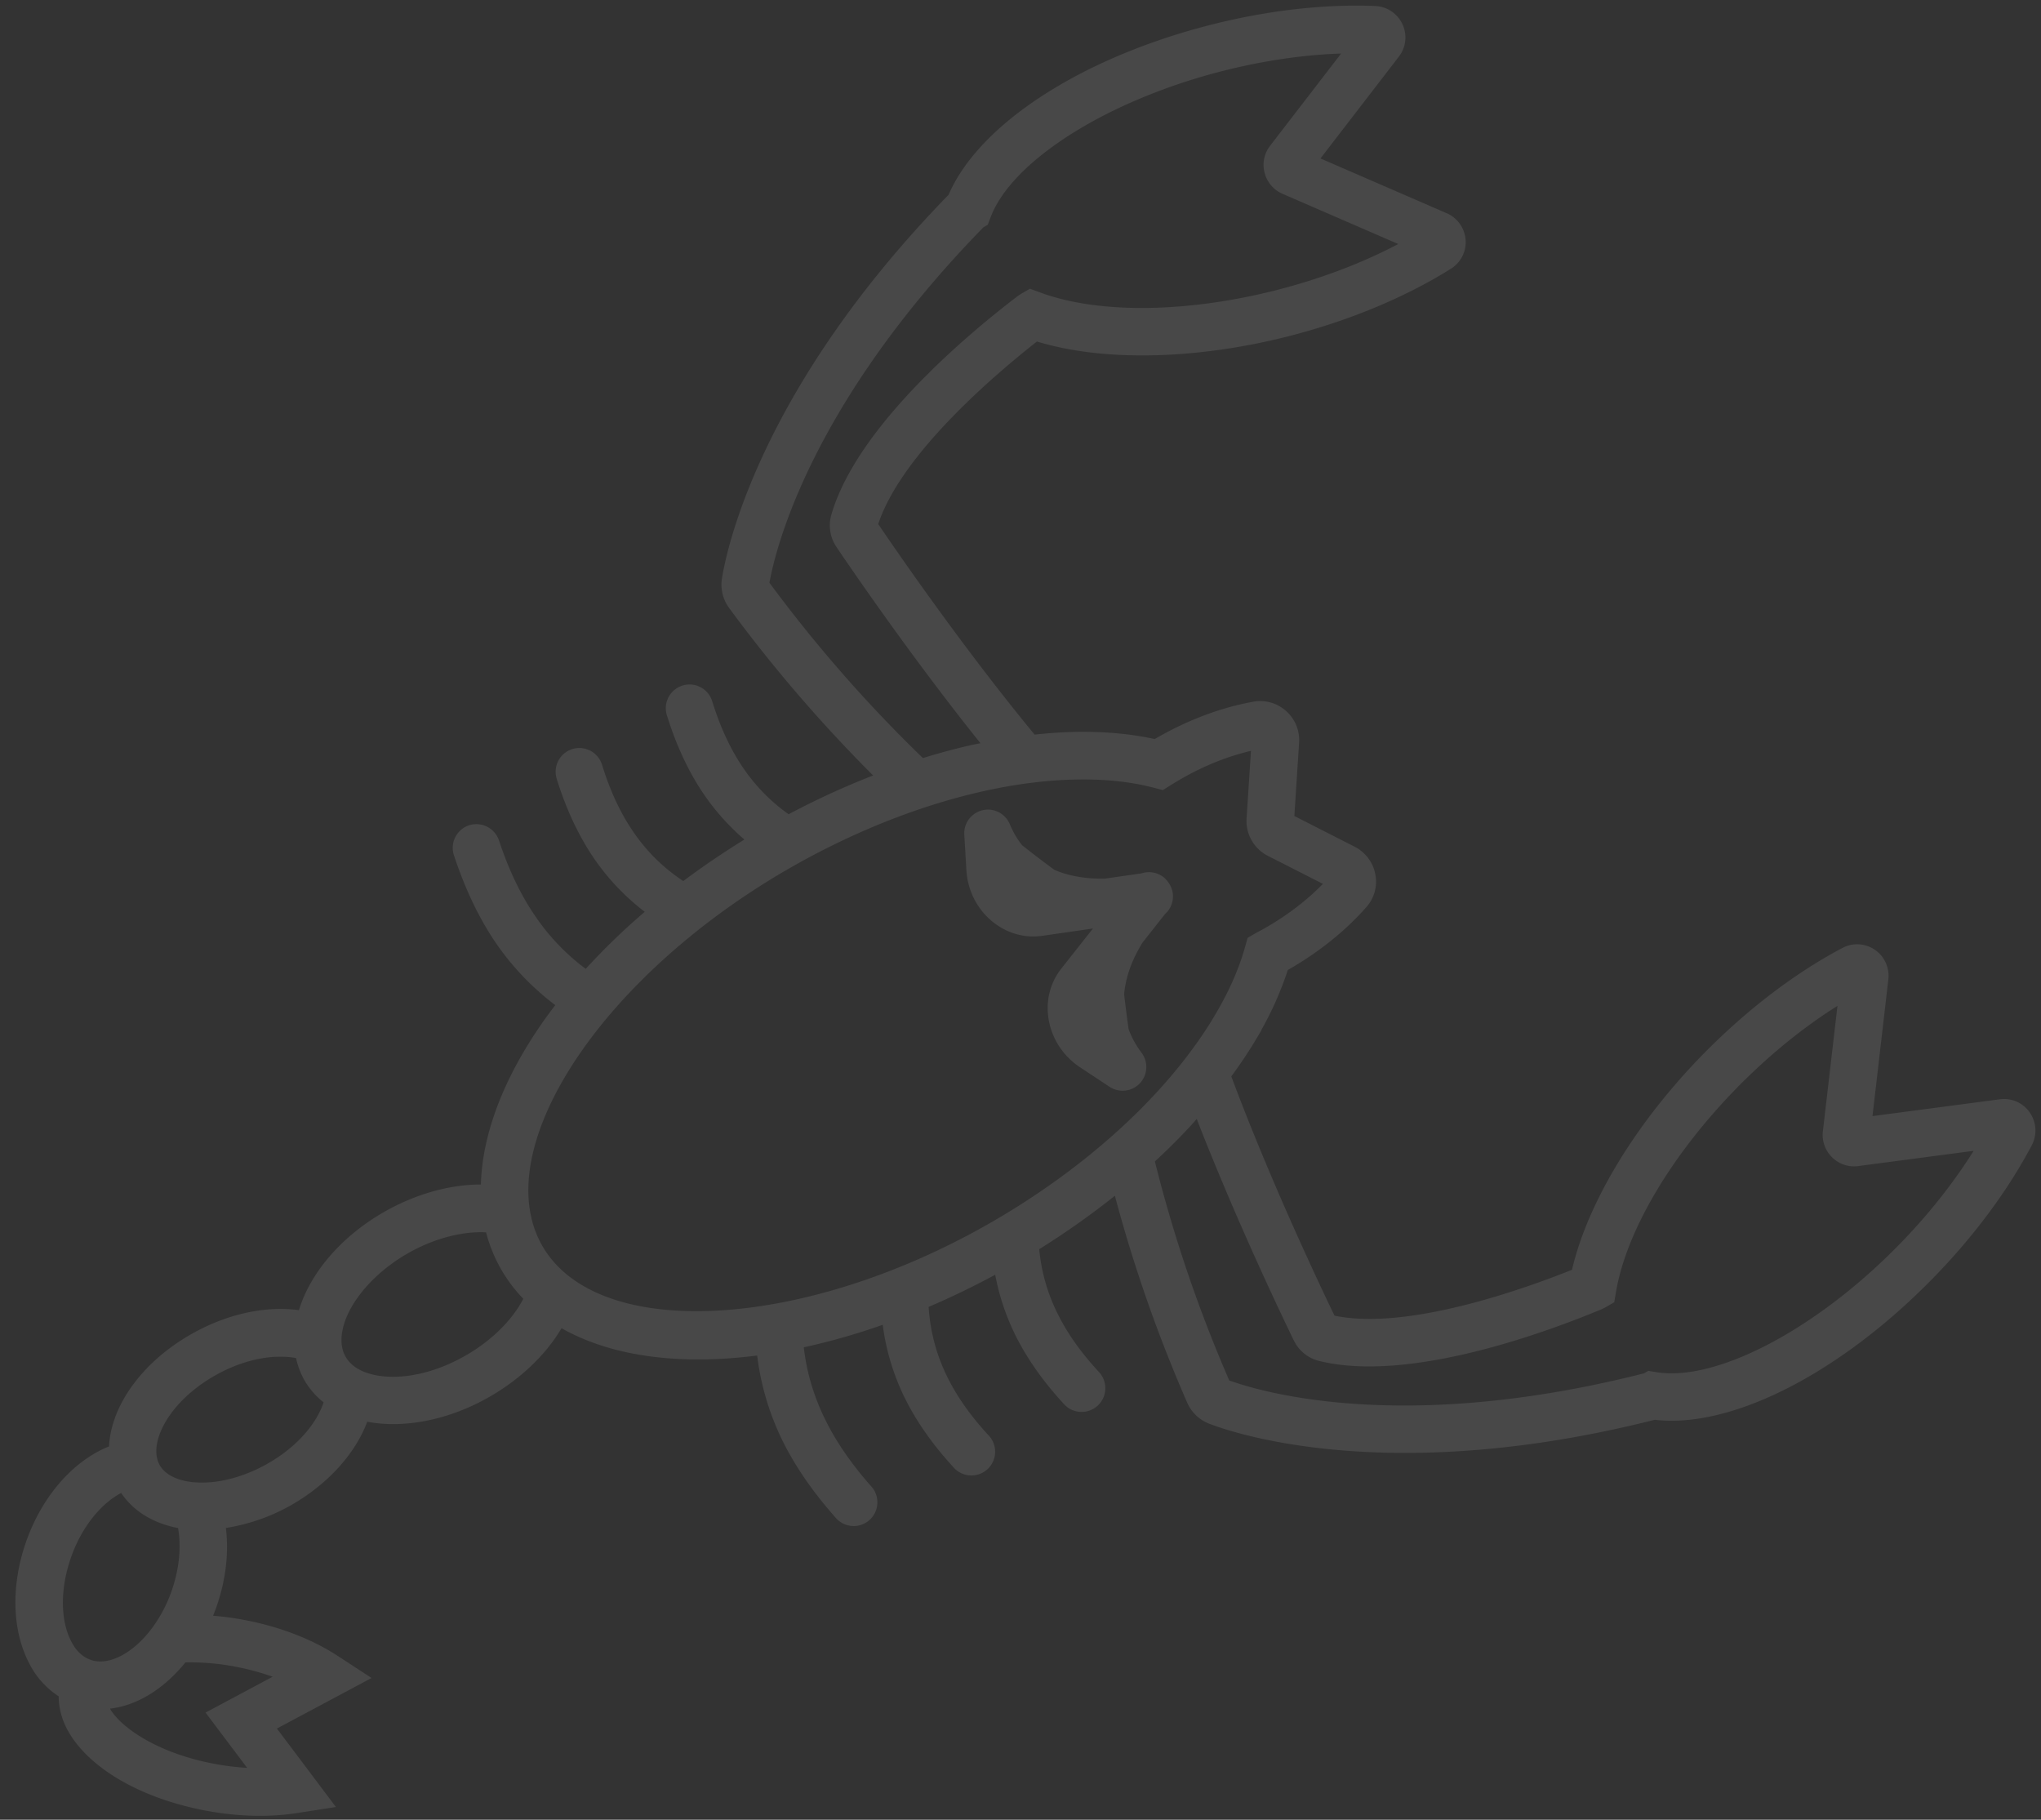 <svg xmlns="http://www.w3.org/2000/svg" width="129" height="115">
    <rect width="100%" height="100%" fill="#333333" stroke="none"/>
    <path fill="#FFF" fill-rule="evenodd" d="M128.421 72.37c-1.528 2.897-3.71 5.826-6.312 8.473-5.9 6.008-12.722 9.449-17.522 8.882-16.517 4.17-26.359.939-28.17.244a2.51 2.51 0 0 1-1.378-1.319 91.743 91.743 0 0 1-4.574-13.083 50.25 50.25 0 0 1-4.781 3.376c.261 2.775 1.462 5.261 3.759 7.746a1.5 1.5 0 1 1-2.199 2.04c-1.054-1.142-1.925-2.309-2.615-3.506a14.785 14.785 0 0 1-1.728-4.664 51.44 51.44 0 0 1-4.207 2.032c.185 2.924 1.387 5.519 3.785 8.113a1.5 1.5 0 1 1-2.199 2.04c-1.054-1.143-1.925-2.309-2.615-3.506a14.704 14.704 0 0 1-1.873-5.517 41.691 41.691 0 0 1-4.99 1.424c.364 3.109 1.723 5.923 4.269 8.792.553.61.501 1.572-.118 2.125a1.499 1.499 0 0 1-2.119-.129c-1.138-1.281-2.077-2.56-2.826-3.86a16.832 16.832 0 0 1-2.152-6.41c-4.901.634-9.226.058-12.364-1.726-.987 1.671-2.566 3.191-4.535 4.326-2.569 1.481-5.42 2.028-7.745 1.585-.762 2.041-2.547 4.016-4.94 5.343a12.18 12.18 0 0 1-3.995 1.37c.178 1.464.024 3.053-.479 4.632-.098.312-.209.616-.329.914.716.06 1.436.156 2.146.301 2.166.43 4.152 1.206 5.735 2.241l2.135 1.394-5.983 3.194 3.73 4.958-2.469.385c-1.838.286-3.908.217-5.982-.199-3.818-.76-6.929-2.524-8.319-4.722a5.422 5.422 0 0 1-.122-.202c-.426-.739-.629-1.502-.631-2.256a5.37 5.37 0 0 1-1.848-2.055c-1.055-2.003-1.176-4.684-.331-7.357.971-3.07 3.032-5.455 5.361-6.381.13-2.62 2.148-5.412 5.343-7.177 2.214-1.225 4.618-1.719 6.659-1.433.707-2.33 2.641-4.627 5.347-6.187 1.991-1.148 4.178-1.757 6.154-1.755.096-3.551 1.759-7.497 4.701-11.338a16.832 16.832 0 0 1-4.478-5.081c-.75-1.3-1.386-2.753-1.925-4.381a1.5 1.5 0 0 1 .951-1.899 1.507 1.507 0 0 1 1.898.964c1.206 3.641 2.966 6.233 5.479 8.107a41.67 41.67 0 0 1 3.732-3.605 14.667 14.667 0 0 1-3.844-4.392c-.691-1.198-1.263-2.534-1.724-4.02a1.498 1.498 0 1 1 2.867-.88c1.046 3.382 2.69 5.723 5.134 7.348a51.085 51.085 0 0 1 3.864-2.623 14.786 14.786 0 0 1-3.177-3.839c-.691-1.199-1.263-2.535-1.724-4.021a1.499 1.499 0 1 1 2.867-.88c1.002 3.24 2.553 5.526 4.829 7.141a50.064 50.064 0 0 1 5.341-2.451 91.767 91.767 0 0 1-9.106-10.59 2.49 2.49 0 0 1-.451-1.846c.307-1.923 2.442-12.059 14.328-24.264 1.916-4.437 8.312-8.616 16.467-10.712C80.018.669 83.647.248 86.916.379a1.985 1.985 0 0 1 1.723 1.146 1.974 1.974 0 0 1-.222 2.051l-4.957 6.438 7.978 3.46a1.991 1.991 0 0 1 1.193 1.671 1.969 1.969 0 0 1-.915 1.83c-2.864 1.8-6.386 3.27-10.187 4.252-5.903 1.516-11.795 1.637-15.989.356-2.606 2.044-8.57 7.094-10.032 11.537 1.144 1.689 5.38 7.848 9.885 13.305a29.827 29.827 0 0 1 2.331-.167c1.899-.052 3.664.098 5.262.447l.143-.083c1.956-1.128 4.06-1.915 6.083-2.277a2.45 2.45 0 0 1 2.082.594c.569.507.864 1.238.814 1.998l-.299 4.631 3.808 1.939a2.464 2.464 0 0 1 1.308 1.739 2.413 2.413 0 0 1-.554 2.068c-1.298 1.478-2.968 2.827-4.829 3.901l-.145.082a20.951 20.951 0 0 1-1.682 3.808l.008.014-.457.765a29.834 29.834 0 0 1-1.442 2.139c2.46 6.602 5.64 13.296 6.523 15.121 4.582.96 11.937-1.669 15.011-2.899.993-4.271 4.05-9.308 8.319-13.657 2.756-2.8 5.793-5.111 8.784-6.687a1.972 1.972 0 0 1 2.044.125c.605.418.932 1.136.847 1.869l-1.002 8.638 8.054-1.063a1.974 1.974 0 0 1 1.886.834c.423.607.478 1.405.131 2.066zM6.995 108.055c.759 1.2 3.02 2.709 6.358 3.373.765.154 1.526.251 2.266.292l-2.628-3.492 4.241-2.265a15.513 15.513 0 0 0-2.193-.604 15.25 15.25 0 0 0-3.319-.302c-1.373 1.691-3.063 2.727-4.76 2.92.015.026.018.051.035.078zm.664-13.706C6.42 95 5.09 96.506 4.392 98.712c-.594 1.881-.549 3.765.122 5.038.31.605.75 1.002 1.271 1.161l.085.028c1.171.302 2.725-.594 3.872-2.233a8.883 8.883 0 0 0 1.194-2.436c.41-1.287.516-2.59.317-3.704-1.568-.298-2.832-1.073-3.594-2.217zm11.593-7.103a4.955 4.955 0 0 1-.54-1.421c-1.258-.239-3.098-.018-5.019 1.045-2.785 1.539-4.099 3.899-3.761 5.294l.002.014c.001.007.004.013.006.02.027.123.075.249.143.371l.014.027c.372.645 1.241 1.04 2.392 1.09h.002c1.349.062 2.884-.341 4.322-1.134 2.056-1.139 3.234-2.693 3.64-3.928a5.005 5.005 0 0 1-1.201-1.378zm12.433-7.008a9.537 9.537 0 0 1-.963-2.357c-1.51-.082-3.33.393-4.976 1.342-2.445 1.409-4.156 3.654-4.163 5.459-.002.856.411 1.516 1.201 1.908 1.341.675 3.921.644 6.667-.939 1.639-.945 2.932-2.237 3.624-3.573a9.472 9.472 0 0 1-1.39-1.84zm21.189-45.661a2.418 2.418 0 0 1-.33-2.046c1.624-5.618 8.786-11.541 11.79-13.828l.158-.104-.002-.003.607-.35.662.242c3.675 1.359 9.286 1.292 15.01-.178 2.764-.714 5.357-1.7 7.607-2.889l-7.313-3.172a1.983 1.983 0 0 1-1.135-1.327 1.964 1.964 0 0 1 .346-1.708l4.49-5.831c-2.423.082-5.006.465-7.582 1.128-7.212 1.853-13.201 5.636-14.563 9.2l-.19.496-.273.157c-10.88 11.152-13.121 20.231-13.524 22.462a88.572 88.572 0 0 0 9.7 11.081 41.21 41.21 0 0 1 2.91-.789c.243-.056.484-.099.727-.15-4.387-5.468-8.286-11.191-9.095-12.391zM78.69 59.856l.165-.59.533-.307c.252-.134.451-.243.648-.356 1.349-.778 2.574-1.718 3.577-2.746l-3.479-1.772a2.466 2.466 0 0 1-1.345-2.362l.277-4.272c-1.477.344-2.995.954-4.431 1.783-.203.117-.398.234-.593.356l-.544.34-.623-.161c-1.484-.384-3.185-.553-5.055-.501-1.877.05-3.859.316-5.894.785-3.988.915-8.172 2.595-12.098 4.858-11.914 6.869-19.033 17.781-15.546 23.83 3.486 6.046 16.496 5.351 28.409-1.517 3.982-2.296 7.569-5.112 10.374-8.147 1.356-1.469 2.516-2.972 3.451-4.471l.179-.297c.927-1.531 1.599-3.029 1.995-4.453zm38.754 13.835a1.96 1.96 0 0 1-1.649-.555 1.98 1.98 0 0 1-.58-1.648l.92-7.919c-2.157 1.352-4.311 3.102-6.315 5.138-4.139 4.217-7.008 9.038-7.674 12.898l-.119.692-.607.35-.001-.001-.172.086c-3.485 1.453-12.201 4.683-17.881 3.272a2.419 2.419 0 0 1-1.6-1.311c-.631-1.294-3.601-7.481-6.127-13.98-.124.138-.24.278-.367.416a41.015 41.015 0 0 1-2.278 2.27 88.466 88.466 0 0 0 4.7 13.839c2.116.764 11.098 3.383 26.215-.449l.272-.157.526.085c3.766.607 10.04-2.68 15.258-7.992 1.865-1.898 3.491-3.942 4.776-5.997l-7.297.963zM73.635 57.765l-1.431 1.814c-.541.882-1.046 2.01-1.153 3.245.08.722.175 1.458.283 2.215.178.493.441.989.81 1.481.448.588.4 1.403-.097 1.937a1.497 1.497 0 0 1-1.92.223l-1.875-1.239a4.589 4.589 0 0 1-1.439-1.529 4.49 4.49 0 0 1-.538-1.505c-.189-1.163.096-2.298.804-3.195l1.998-2.533-3.193.46c-1.13.163-2.254-.159-3.167-.905a4.448 4.448 0 0 1-1.034-1.221 4.584 4.584 0 0 1-.602-2.01l-.133-2.245a1.497 1.497 0 0 1 2.88-.663c.214.511.477.944.771 1.319.68.535 1.344 1.044 1.984 1.513.024.017.043.03.066.048 1.074.458 2.232.572 3.212.547l2.291-.33a1.5 1.5 0 0 1 1.476.315c.026.024.045.051.069.075l.015.018c.051.055.099.111.14.17.033.048.062.097.089.147.012.023.026.045.037.069.053.108.098.221.125.344a1.498 1.498 0 0 1-.467 1.434l-.001.001z" opacity=".102"/>
</svg>

